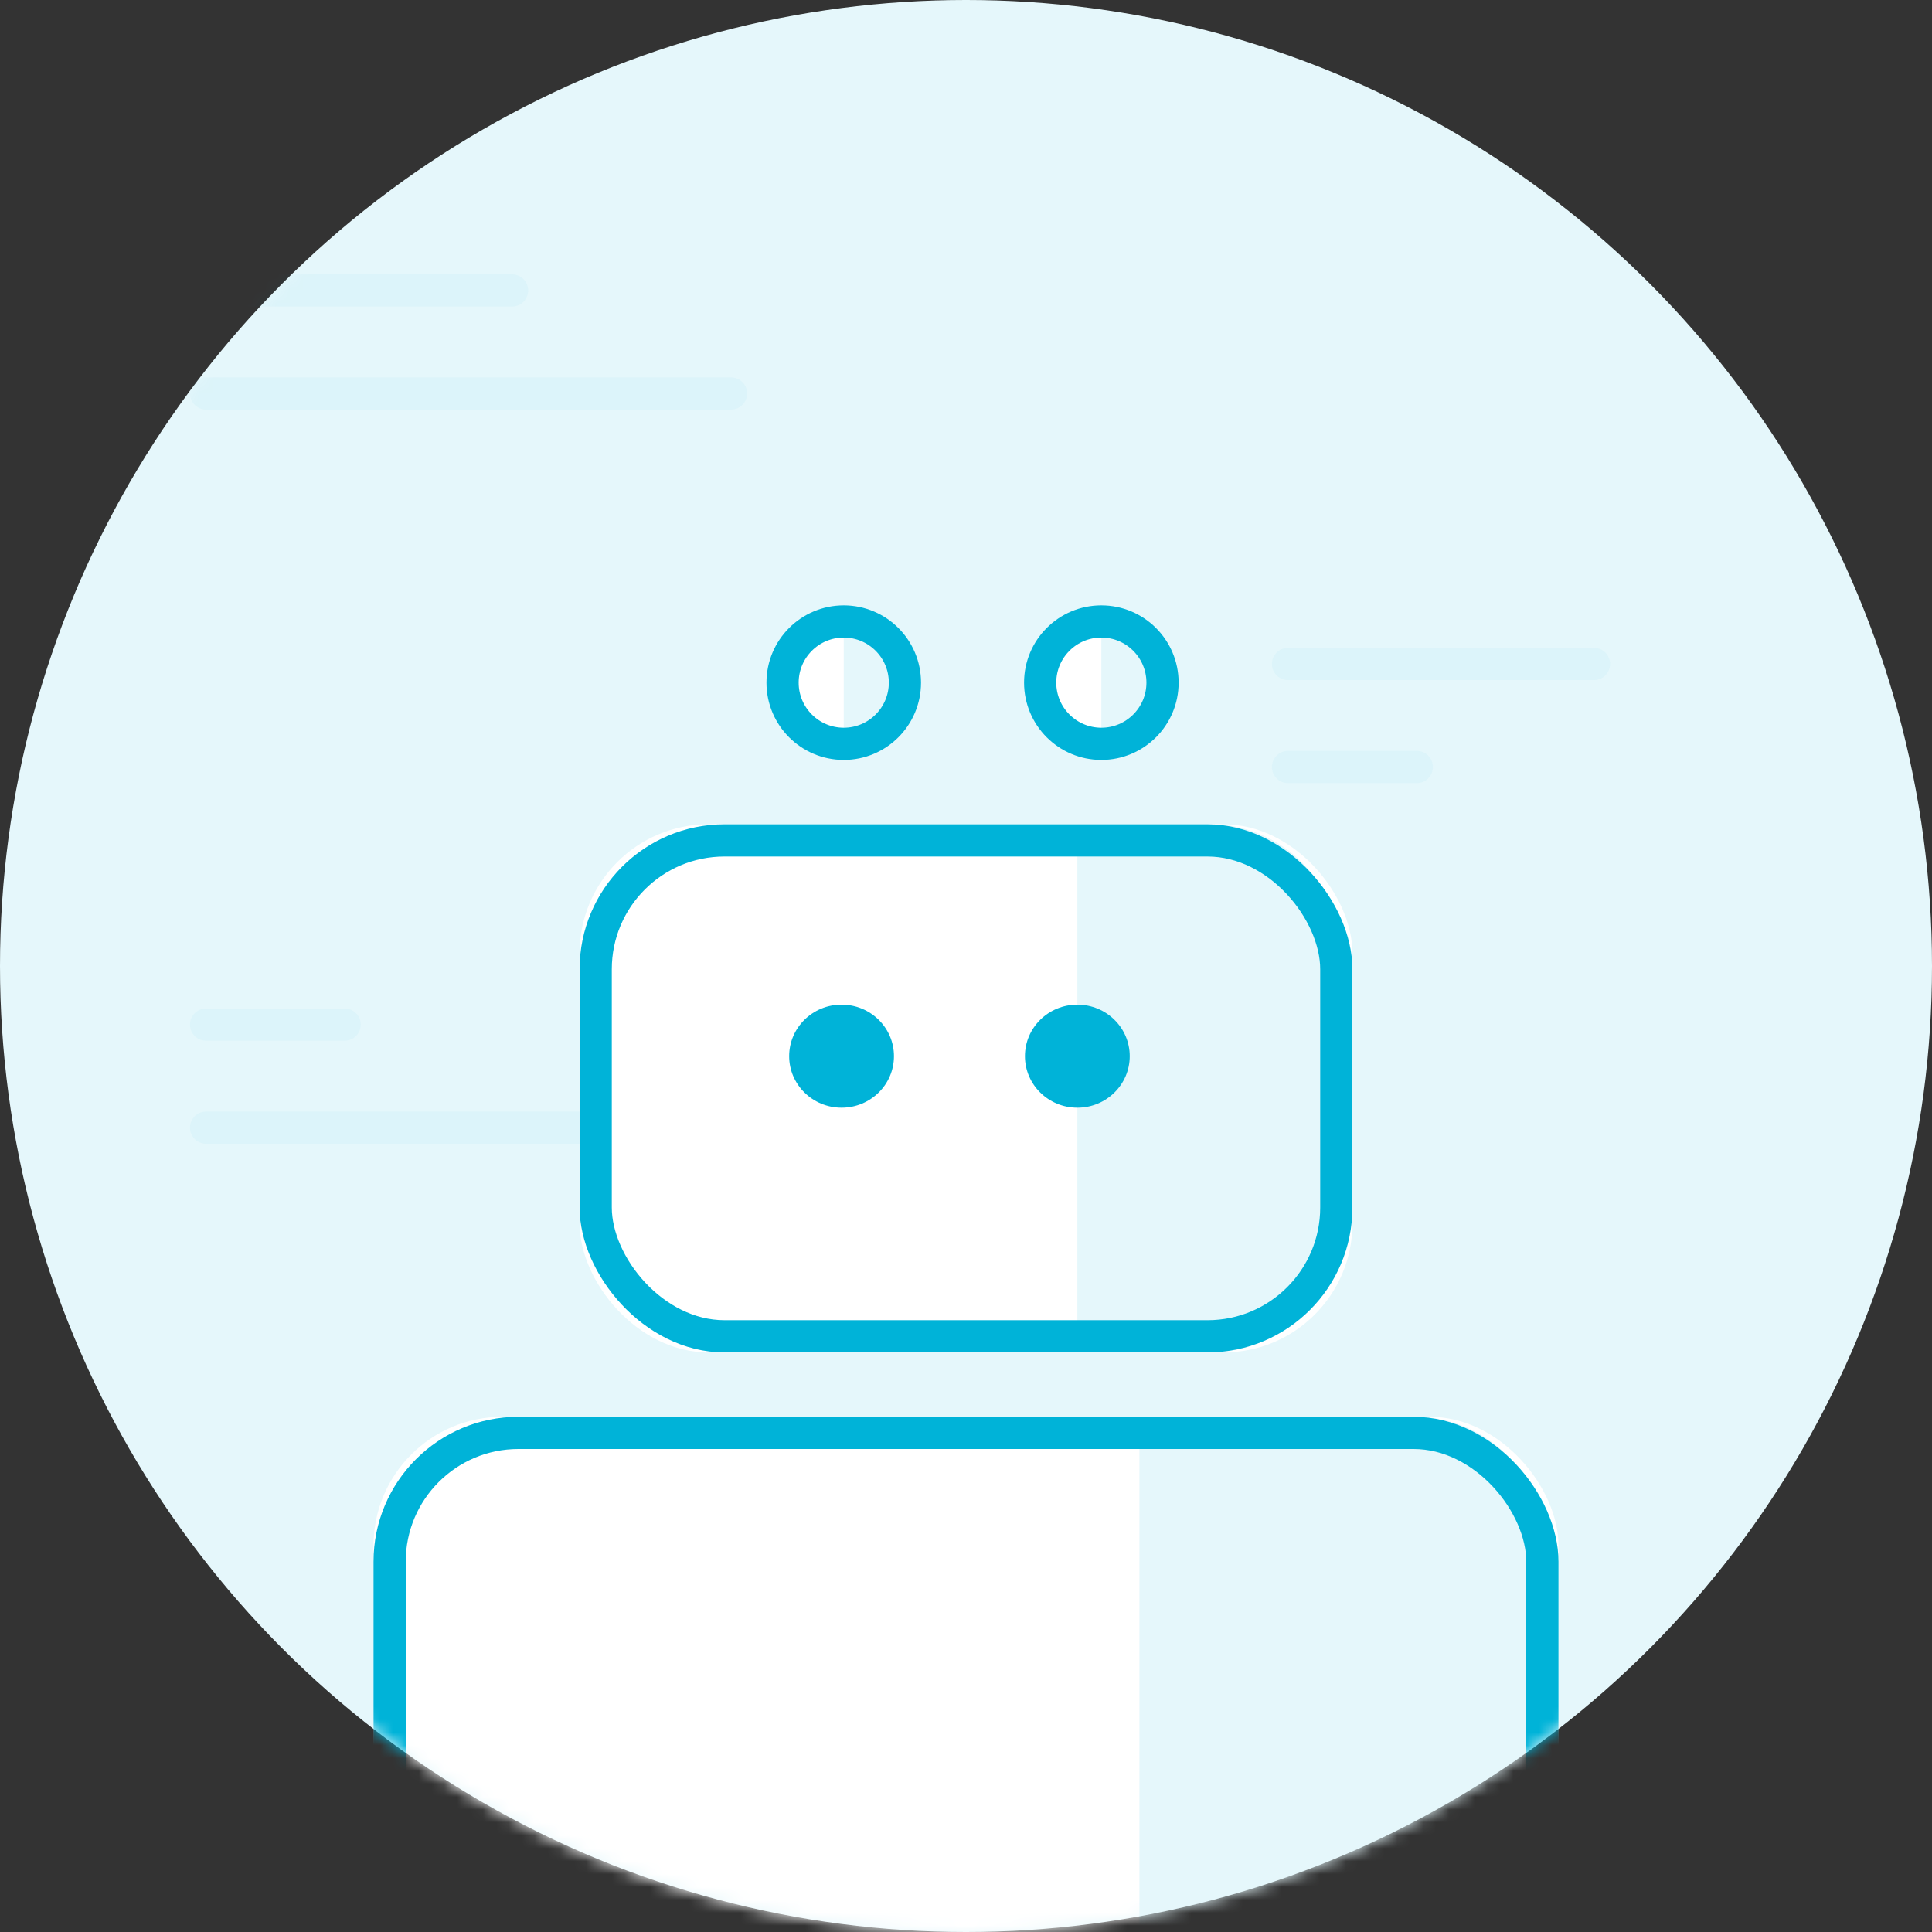 <svg xmlns="http://www.w3.org/2000/svg" xmlns:xlink="http://www.w3.org/1999/xlink" width="150" height="150" viewBox="0 0 150 150">
    <rect x="0" y="0" width="150" height="150" fill="#333333" stroke="none"/>
    <defs>
        <circle id="a" cx="75" cy="75" r="75"/>
    </defs>
    <g fill="none" fill-rule="evenodd">
        <g>
            <mask id="b" fill="#fff">
                <use xlink:href="#a"/>
            </mask>
            <use fill="#E5F7FB" xlink:href="#a"/>
            <path stroke="#00B3D8" stroke-linecap="round" stroke-width="2.5" d="M16 22.55h23.756M100 51.55h23.756M100 59.55h10M16 30.55h40.756" mask="url(#b)" opacity=".2"/>
            <rect width="13" height="13" x="81.5" y="18.5" stroke="#B7E9F3" stroke-width="3" mask="url(#b)" rx="3"/>
            <rect width="11" height="11" x="22.5" y="50.5" stroke="#B7E9F3" stroke-width="3" mask="url(#b)" rx="3"/>
            <rect width="15" height="15" x="133.5" y="92.5" stroke="#B7E9F3" stroke-width="3" mask="url(#b)" rx="3"/>
            <path stroke="#00B3D8" stroke-linecap="round" stroke-width="2.5" d="M16 87.55h40.756M16 79.55h10.756" mask="url(#b)" opacity=".2"/>
            <g fill-rule="nonzero" mask="url(#b)">
                <g transform="translate(29 110)">
                    <rect width="92" height="51" fill="#FFF" rx="10"/>
                    <path fill="#E5F7FB" d="M59.463 0h21.415c5.523 0 10 4.477 10 10v31c0 5.523-4.477 10-10 10H59.463V0z"/>
                    <rect width="89.5" height="48.5" x="1.25" y="1.25" stroke="#00B3D8" stroke-width="2.5" rx="10"/>
                </g>
            </g>
        </g>
        <g fill-rule="nonzero" transform="translate(45 47)">
            <rect width="60" height="41" y="17" fill="#FFF" rx="10"/>
            <path fill="#E5F7FB" d="M38.644 17h10.34c5.522 0 10 4.477 10 10v21c0 5.523-4.478 10-10 10h-10.34V17z"/>
            <rect width="57.5" height="38.5" x="1.25" y="18.25" stroke="#00B3D8" stroke-width="2.5" rx="10"/>
            <circle cx="20.508" cy="6" r="5" fill="#FFF"/>
            <path fill="#E5F7FB" d="M20.508 12c3.093 0 4-2.096 4-5.778 0-3.682-.907-6.222-4-6.222v12z"/>
            <circle cx="20.508" cy="6" r="4.75" stroke="#00B3D8" stroke-width="2.5"/>
            <circle cx="40.508" cy="6" r="5" fill="#FFF"/>
            <path fill="#E5F7FB" d="M40.508 12c3.093 0 4-2.096 4-5.778 0-3.682-.907-6.222-4-6.222v12z"/>
            <circle cx="40.508" cy="6" r="4.75" stroke="#00B3D8" stroke-width="2.5"/>
            <ellipse cx="20.339" cy="35" fill="#00B3D8" rx="4.068" ry="4"/>
            <ellipse cx="38.644" cy="35" fill="#00B3D8" rx="4.068" ry="4"/>
        </g>
    </g>
</svg>

